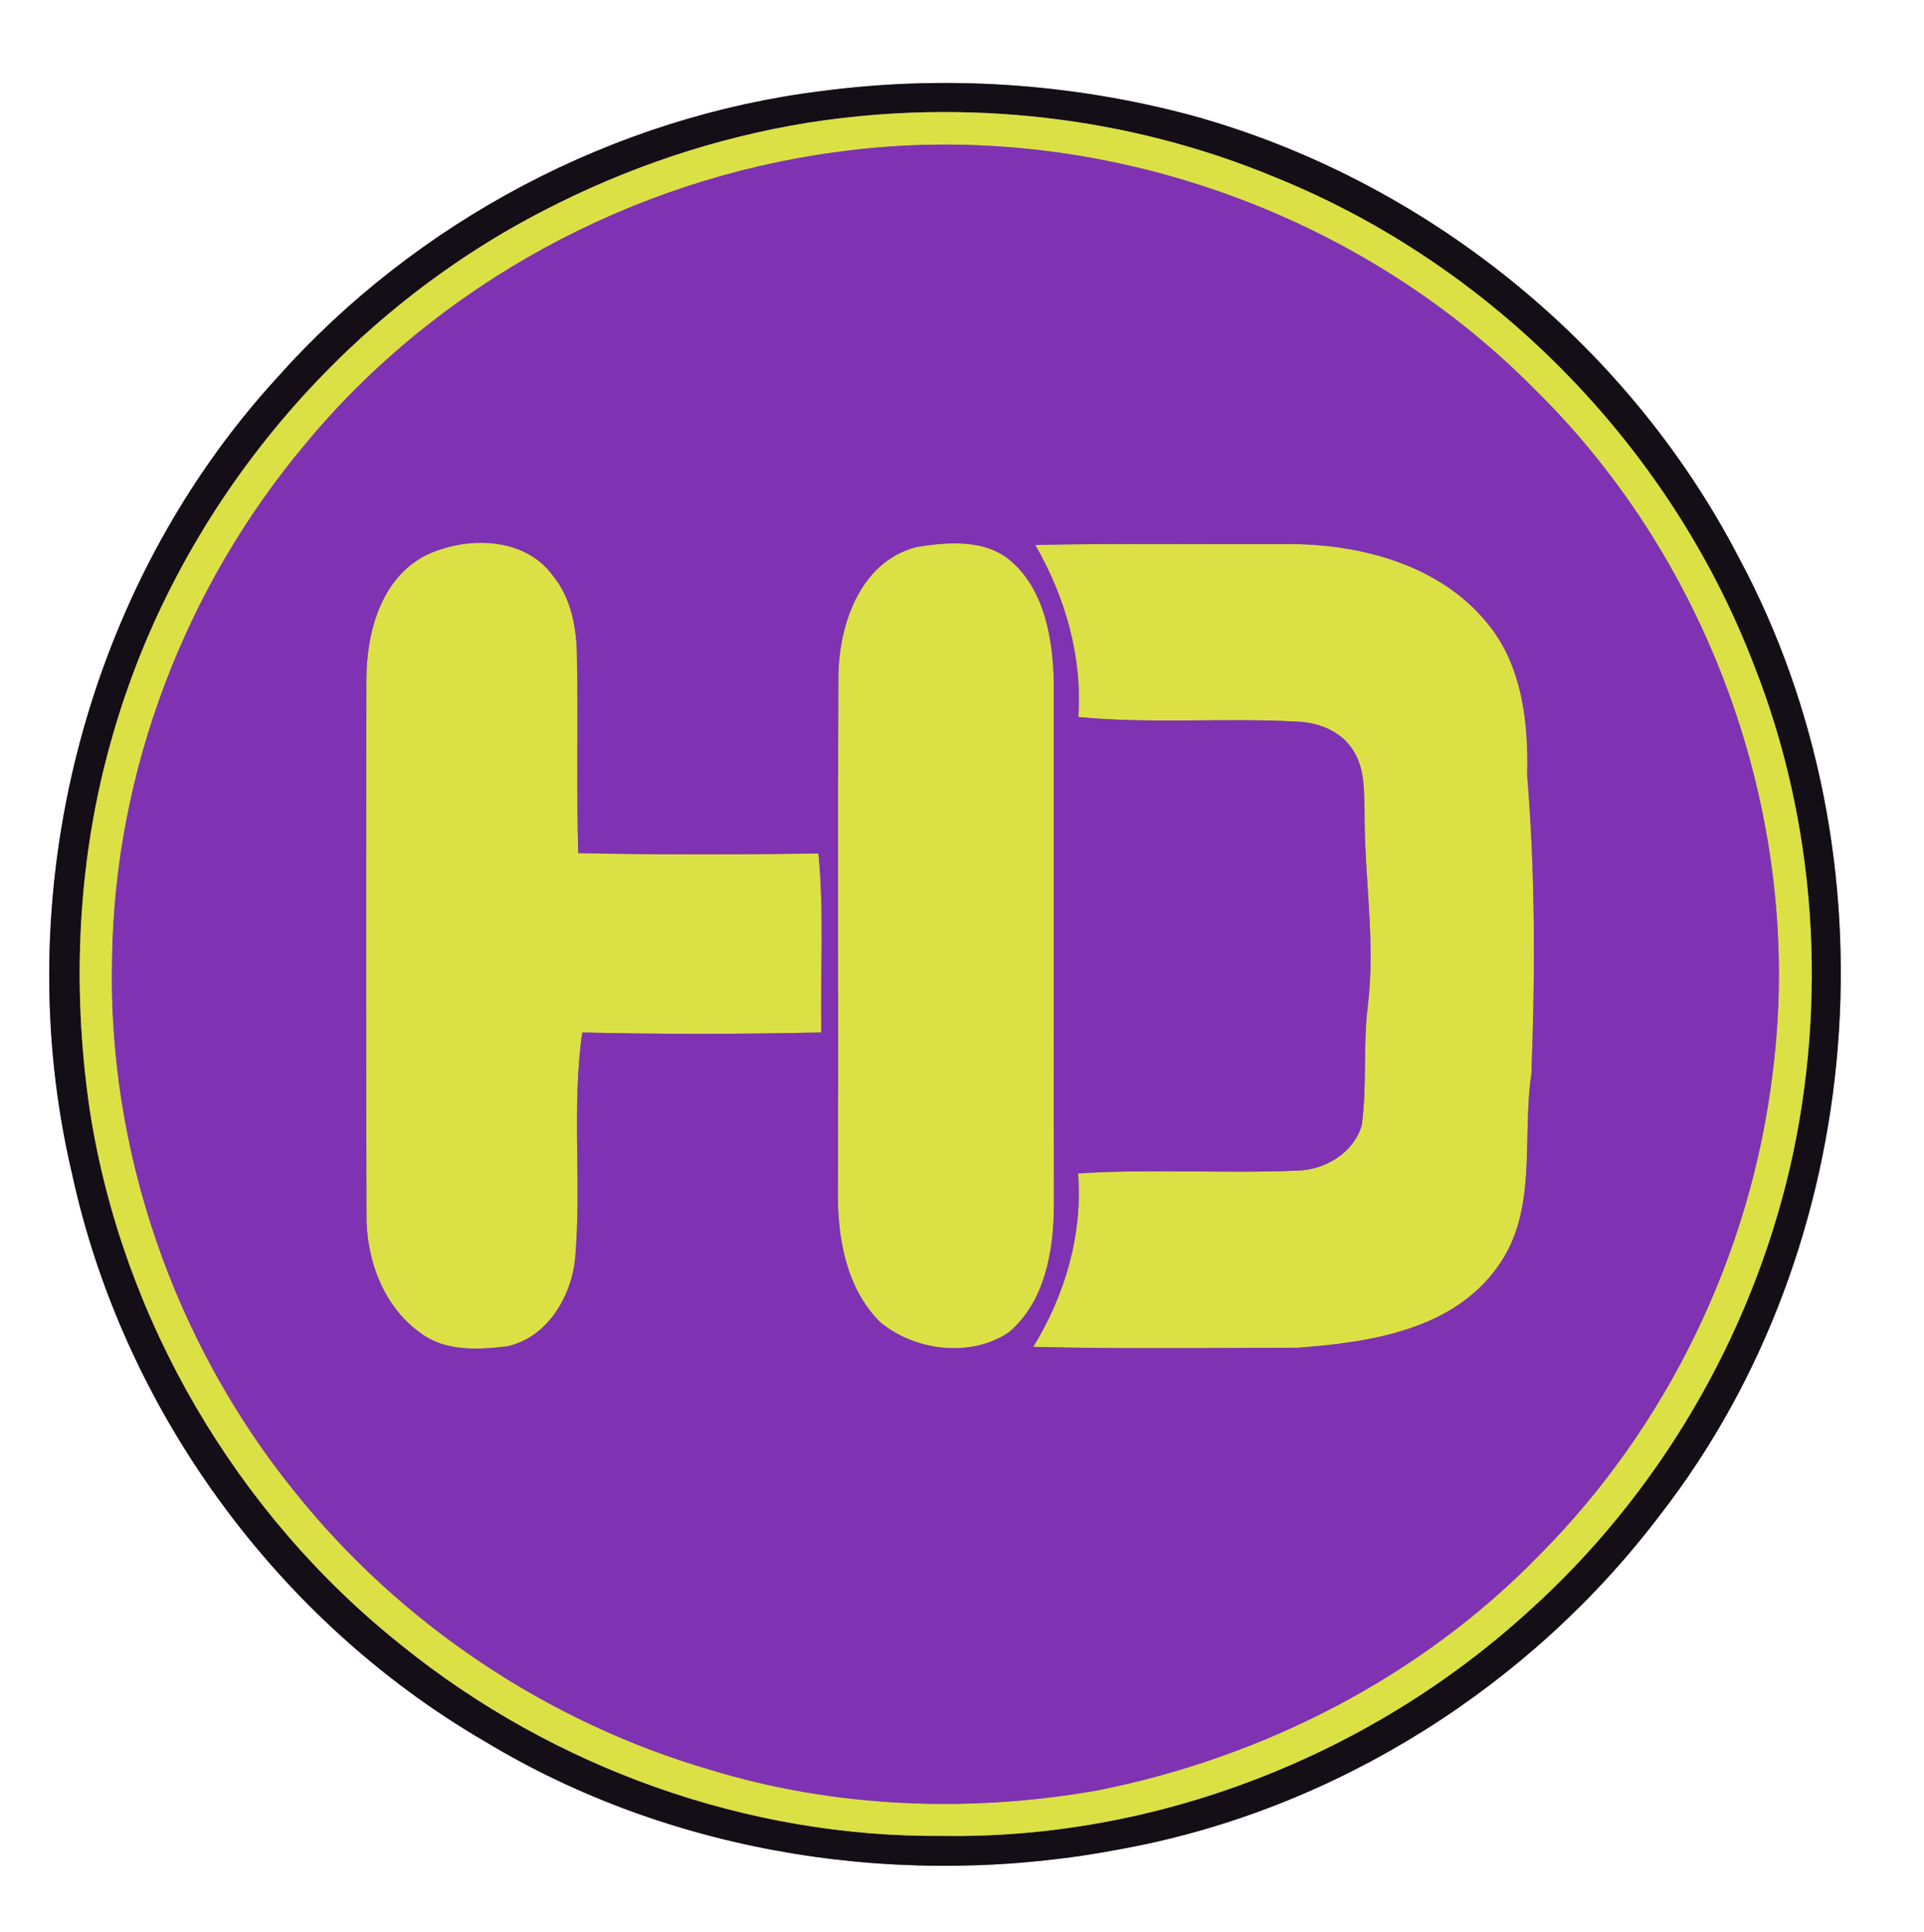 <?xml version="1.0" encoding="UTF-8" ?>
<!DOCTYPE svg PUBLIC "-//W3C//DTD SVG 1.1//EN" "http://www.w3.org/Graphics/SVG/1.1/DTD/svg11.dtd">
<svg width="249pt" height="250pt" viewBox="0 0 249 250" version="1.1" xmlns="http://www.w3.org/2000/svg">
<rect x="0" y="0" width="249" height="250" fill="#808080" stroke="none"/>
<g id="#ffffffff">
<path fill="#ffffff" opacity="1.00" d=" M 0.00 0.00 L 249.00 0.00 L 249.00 250.00 L 0.00 250.00 L 0.00 0.00 M 106.45 11.77 C 79.49 15.07 53.91 28.59 35.87 48.87 C 10.90 76.12 0.85 115.95 9.32 151.86 C 15.91 182.32 35.76 209.62 62.69 225.30 C 87.20 240.13 117.38 244.65 145.37 239.21 C 172.89 234.13 198.10 218.19 214.94 195.90 C 241.83 161.19 245.78 110.71 225.00 72.09 C 210.58 44.33 184.21 23.15 154.05 14.89 C 138.59 10.77 122.32 9.69 106.45 11.77 Z" />
</g>
<g id="#140e17ff">
<path fill="#140e17" opacity="1.00" d=" M 106.45 11.77 C 122.32 9.69 138.59 10.77 154.05 14.89 C 184.21 23.15 210.58 44.33 225.00 72.09 C 245.78 110.71 241.83 161.19 214.94 195.90 C 198.10 218.19 172.89 234.13 145.37 239.21 C 117.38 244.65 87.20 240.13 62.69 225.30 C 35.76 209.62 15.91 182.32 9.32 151.86 C 0.85 115.95 10.90 76.12 35.87 48.87 C 53.91 28.59 79.49 15.07 106.45 11.77 M 104.45 15.90 C 92.56 17.82 81.00 21.73 70.31 27.28 C 43.46 41.12 22.74 66.34 14.51 95.42 C 10.03 111.01 9.26 127.57 11.61 143.59 C 15.79 170.67 30.58 195.92 52.03 212.95 C 71.65 228.77 96.76 237.79 122.00 237.56 C 149.67 237.99 177.21 227.23 197.65 208.66 C 214.54 193.55 226.54 173.11 231.66 151.04 C 236.59 129.48 235.08 106.42 226.91 85.84 C 216.02 57.61 193.08 34.27 165.02 22.94 C 146.00 15.02 124.78 12.68 104.45 15.90 Z" />
</g>
<g id="#dbe045ff">
<path fill="#dbe045" opacity="1.00" d=" M 104.45 15.90 C 124.78 12.68 146.00 15.02 165.02 22.94 C 193.08 34.27 216.02 57.61 226.91 85.84 C 235.08 106.42 236.59 129.48 231.66 151.04 C 226.54 173.11 214.54 193.55 197.65 208.66 C 177.21 227.23 149.67 237.99 122.00 237.56 C 96.76 237.79 71.65 228.77 52.03 212.95 C 30.58 195.92 15.79 170.67 11.61 143.59 C 9.26 127.57 10.03 111.01 14.51 95.42 C 22.74 66.34 43.46 41.12 70.31 27.28 C 81.00 21.73 92.56 17.82 104.45 15.90 M 108.40 19.66 C 81.81 23.17 56.60 36.79 39.48 57.50 C 23.97 75.98 14.84 99.84 14.51 124.00 C 13.89 148.79 22.50 173.65 38.06 192.93 C 51.75 210.08 70.82 222.85 91.89 229.00 C 108.05 233.94 125.39 234.60 141.99 231.68 C 163.48 227.43 183.90 216.99 199.22 201.22 C 215.84 184.53 226.63 162.13 229.42 138.75 C 233.52 106.67 221.69 73.03 198.62 50.38 C 175.46 26.91 141.06 15.16 108.40 19.66 Z" />
<path fill="#dbe045" opacity="1.00" d=" M 55.07 71.88 C 60.25 69.36 67.84 69.40 71.53 74.46 C 73.94 77.38 74.63 81.27 74.67 84.95 C 74.84 93.43 74.58 101.91 74.84 110.39 C 85.20 110.61 95.56 110.58 105.92 110.44 C 106.68 118.14 106.15 125.88 106.29 133.60 C 95.98 133.82 85.66 133.85 75.36 133.60 C 73.96 143.27 75.29 153.07 74.44 162.78 C 73.96 167.78 70.86 173.04 65.67 174.21 C 61.94 174.66 57.71 174.91 54.51 172.55 C 49.59 169.11 47.34 162.89 47.43 157.05 C 47.37 134.02 47.37 110.98 47.42 87.95 C 47.42 81.90 49.27 74.86 55.07 71.88 Z" />
<path fill="#dbe045" opacity="1.00" d=" M 118.55 70.80 C 122.73 70.10 127.79 69.70 131.13 72.86 C 135.23 76.66 136.20 82.61 136.38 87.93 C 136.39 110.64 136.36 133.35 136.40 156.05 C 136.36 161.88 135.24 168.49 130.52 172.43 C 125.55 175.72 118.43 174.81 113.93 171.10 C 109.47 166.69 108.35 160.05 108.44 154.02 C 108.52 132.00 108.40 109.99 108.50 87.97 C 108.46 81.12 111.16 72.75 118.55 70.80 Z" />
<path fill="#dbe045" opacity="1.00" d=" M 133.98 70.52 C 144.99 70.27 155.99 70.46 167.00 70.40 C 176.25 70.44 186.33 73.13 192.42 80.56 C 197.02 86.05 197.82 93.48 197.65 100.38 C 198.70 113.22 198.69 126.13 198.19 139.00 C 196.93 147.30 199.09 156.65 193.83 163.90 C 188.06 172.08 177.29 173.71 168.02 174.39 C 156.59 174.42 145.15 174.57 133.72 174.28 C 137.84 167.56 140.13 159.76 139.52 151.84 C 148.98 151.22 158.46 151.88 167.93 151.47 C 171.50 151.39 175.27 149.13 176.24 145.56 C 176.94 140.41 176.37 135.17 177.04 130.00 C 178.02 121.65 176.54 113.31 176.60 104.95 C 176.52 102.24 176.64 99.27 175.01 96.93 C 173.47 94.59 170.64 93.49 167.93 93.38 C 158.48 92.85 148.98 93.70 139.55 92.78 C 140.08 84.96 137.87 77.26 133.98 70.52 Z" />
</g>
<g id="#7f32b2ff">
<path fill="#7f32b2" opacity="1.00" d=" M 108.40 19.66 C 141.06 15.16 175.46 26.91 198.62 50.38 C 221.69 73.03 233.52 106.67 229.42 138.75 C 226.63 162.13 215.84 184.53 199.22 201.22 C 183.90 216.99 163.48 227.43 141.99 231.68 C 125.39 234.60 108.05 233.94 91.89 229.00 C 70.82 222.85 51.75 210.08 38.06 192.93 C 22.50 173.65 13.89 148.79 14.51 124.00 C 14.84 99.84 23.97 75.98 39.48 57.50 C 56.60 36.79 81.81 23.17 108.40 19.66 M 55.07 71.88 C 49.27 74.86 47.42 81.90 47.42 87.95 C 47.37 110.98 47.37 134.02 47.43 157.05 C 47.34 162.89 49.59 169.11 54.51 172.55 C 57.71 174.91 61.94 174.66 65.67 174.21 C 70.86 173.04 73.96 167.78 74.44 162.78 C 75.29 153.07 73.96 143.27 75.36 133.60 C 85.66 133.85 95.98 133.82 106.29 133.60 C 106.15 125.88 106.68 118.14 105.92 110.44 C 95.56 110.58 85.20 110.61 74.84 110.39 C 74.58 101.91 74.84 93.43 74.67 84.95 C 74.63 81.27 73.94 77.38 71.53 74.46 C 67.84 69.40 60.25 69.36 55.07 71.88 M 118.55 70.80 C 111.16 72.75 108.46 81.12 108.50 87.97 C 108.40 109.99 108.52 132.00 108.44 154.02 C 108.35 160.05 109.47 166.69 113.93 171.10 C 118.43 174.81 125.55 175.72 130.52 172.43 C 135.24 168.49 136.36 161.88 136.40 156.05 C 136.36 133.35 136.39 110.64 136.38 87.93 C 136.20 82.61 135.23 76.66 131.13 72.86 C 127.79 69.70 122.73 70.10 118.55 70.80 M 133.98 70.52 C 137.87 77.26 140.08 84.96 139.55 92.78 C 148.98 93.70 158.48 92.85 167.93 93.38 C 170.64 93.49 173.47 94.59 175.01 96.93 C 176.64 99.27 176.52 102.24 176.60 104.95 C 176.54 113.31 178.02 121.65 177.04 130.00 C 176.37 135.17 176.94 140.41 176.24 145.56 C 175.27 149.13 171.50 151.39 167.93 151.47 C 158.46 151.88 148.98 151.22 139.52 151.84 C 140.13 159.76 137.84 167.56 133.72 174.28 C 145.15 174.57 156.59 174.42 168.02 174.39 C 177.29 173.71 188.06 172.08 193.83 163.90 C 199.09 156.65 196.93 147.30 198.19 139.00 C 198.69 126.13 198.70 113.22 197.65 100.38 C 197.82 93.48 197.02 86.05 192.42 80.56 C 186.33 73.13 176.25 70.44 167.00 70.40 C 155.99 70.46 144.99 70.27 133.98 70.52 Z" />
</g>
</svg>
